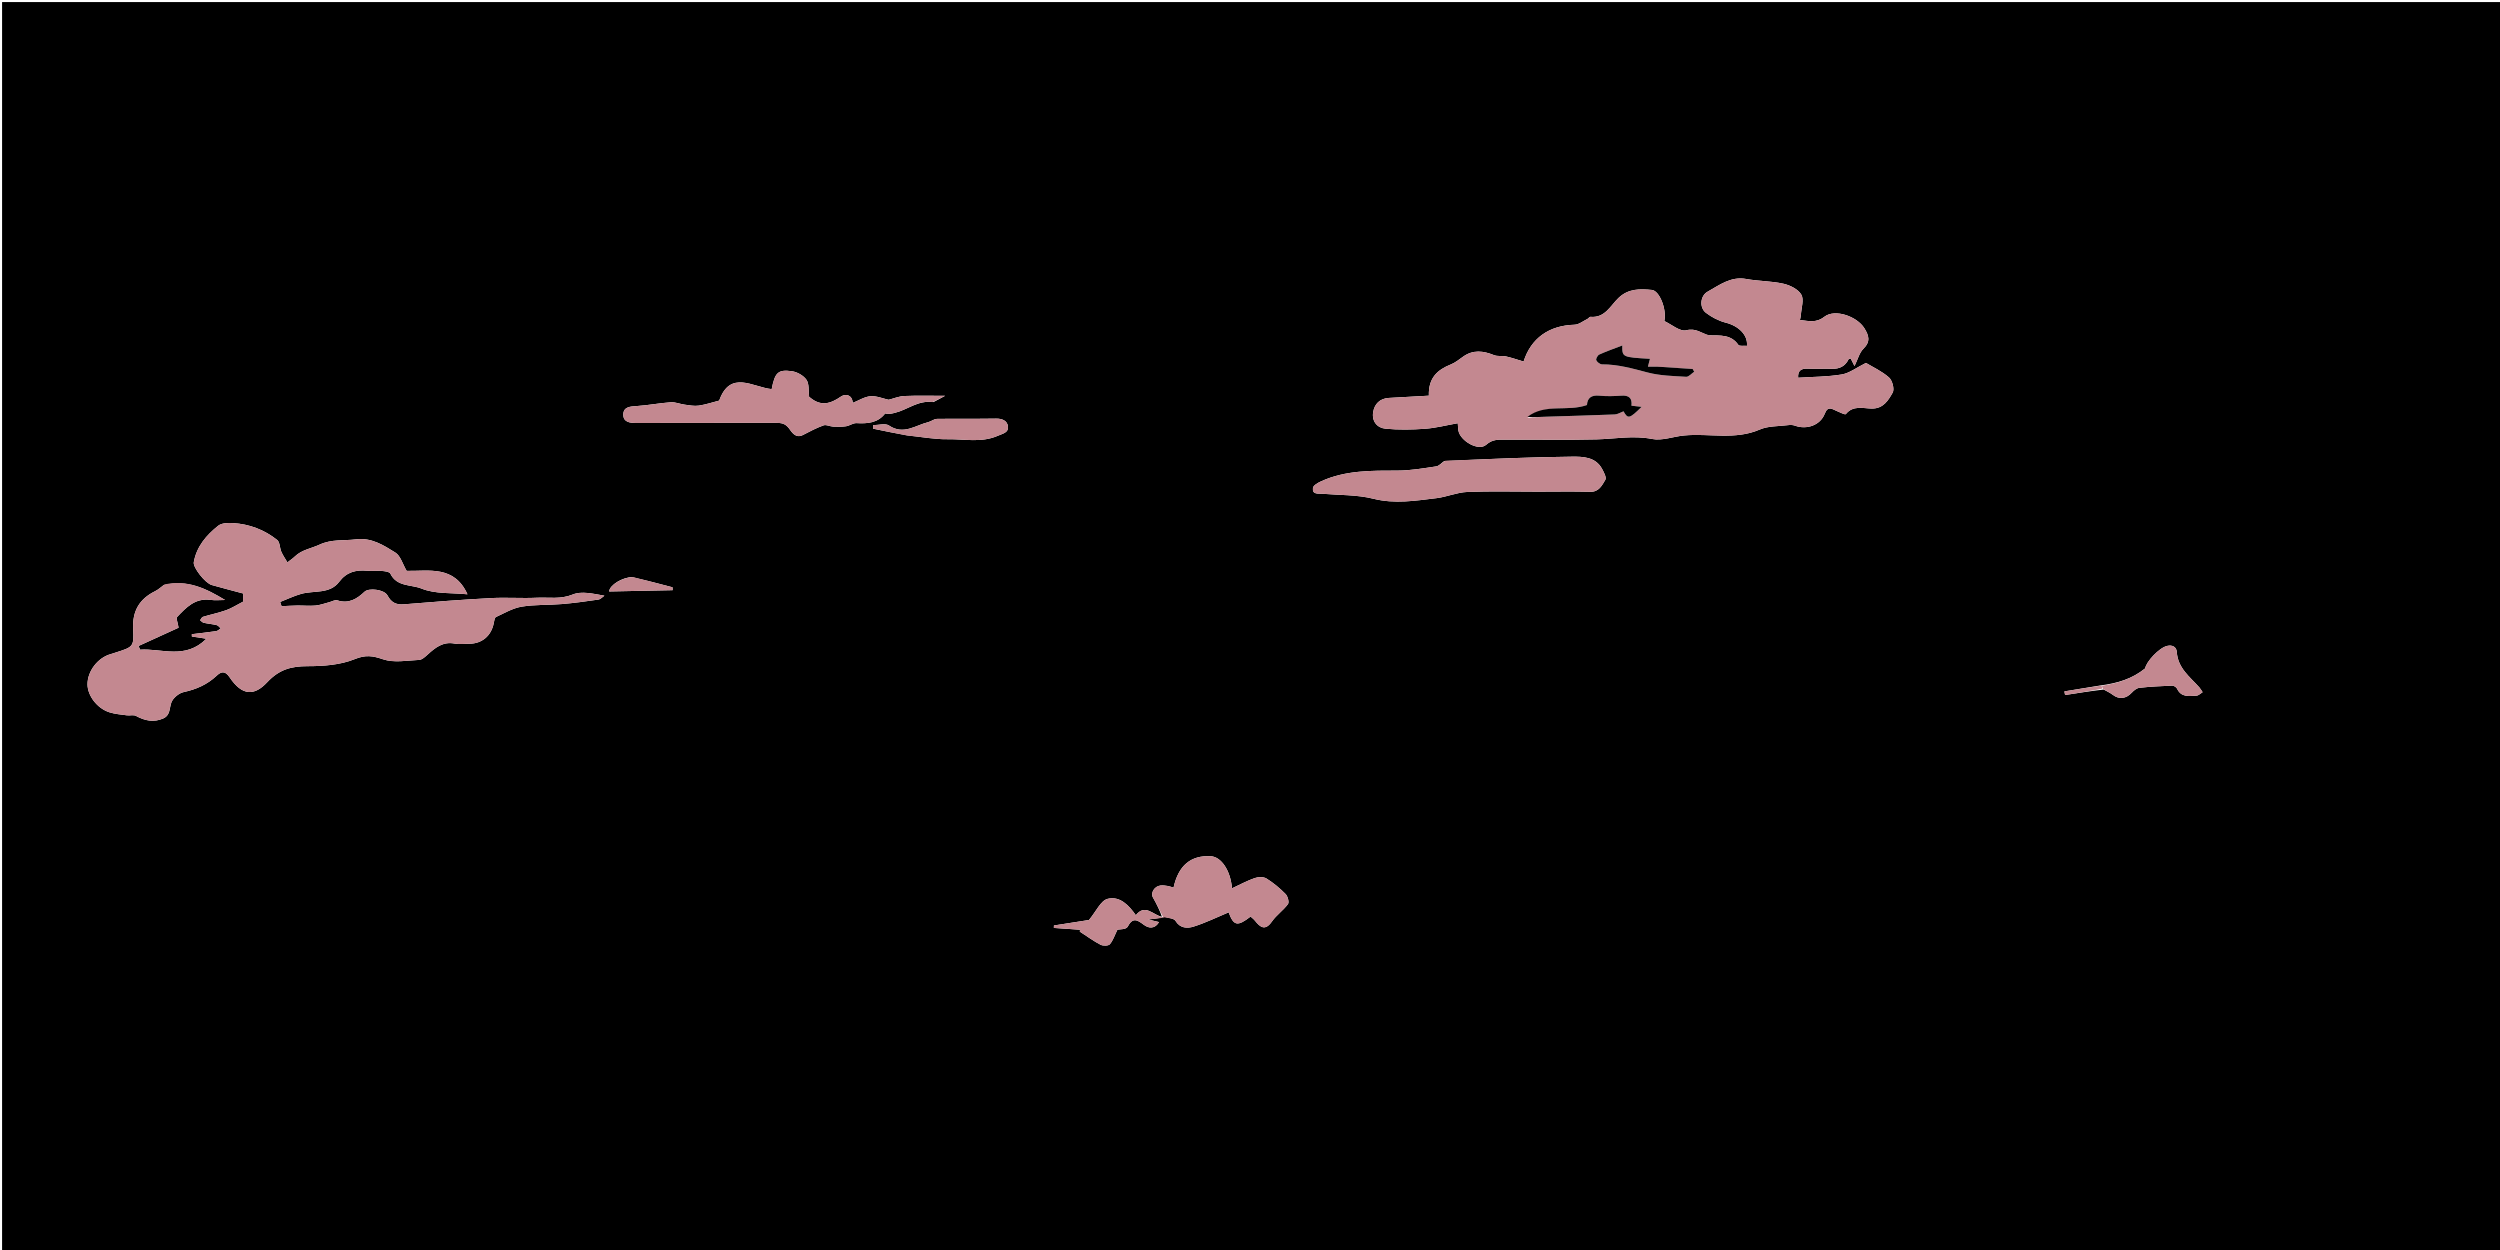<svg version="1.1" id="Layer_1" xmlns="http://www.w3.org/2000/svg" xmlns:xlink="http://www.w3.org/1999/xlink" x="0px" y="0px"
	 width="100%" viewBox="0 0 1200 600" enable-background="new 0 0 1200 600" xml:space="preserve">
<path fill="#000000" opacity="1" stroke="none" 
	d="
M754,601 
	C502.667,601 251.833,601 1,601 
	C1,401 1,201 1,1 
	C401,1 801,1 1201,1 
	C1201,201 1201,401 1201,601 
	C1052.167,601 903.333,601 754,601 
M1008.14,329.025 
	C1002.398,329.973 996.656,330.921 990.914,331.869 
	C991.02,332.451 991.125,333.033 991.231,333.614 
	C997.154,332.687 1003.077,331.76 1009.764,330.976 
	C1011.217,331.802 1012.787,332.475 1014.099,333.484 
	C1017.191,335.862 1020.515,335.456 1023.31,332.432 
	C1024.263,331.402 1025.653,330.287 1026.946,330.146 
	C1032.154,329.574 1037.398,329.298 1042.636,329.102 
	C1043.428,329.073 1044.663,329.855 1045.004,330.584 
	C1047.02,334.893 1050.833,334.074 1054.312,333.916 
	C1055.316,333.87 1056.273,332.831 1057.252,332.248 
	C1056.732,331.478 1056.292,330.636 1055.68,329.949 
	C1051.158,324.879 1045.351,320.71 1044.863,312.966 
	C1044.708,310.5 1042.742,309.457 1040.215,310.04 
	C1036.326,310.938 1030.137,317.69 1029.682,320.819 
	C1023.363,325.938 1016.336,327.973 1008.14,329.025 
M559.098,440.081 
	C560.86,440.689 563.475,440.776 564.225,442.003 
	C566.468,445.672 569.956,445.688 572.862,444.784 
	C578.654,442.983 584.156,440.251 589.75,437.915 
	C592.161,444.402 593.905,444.878 600.277,439.956 
	C600.957,440.586 601.765,441.167 602.362,441.915 
	C604.97,445.181 607.301,446.943 610.554,442.284 
	C612.698,439.214 616.017,436.974 618.232,433.941 
	C618.89,433.04 618.116,430.183 617.077,429.132 
	C614.318,426.341 611.238,423.755 607.911,421.69 
	C606.494,420.809 603.957,420.885 602.26,421.477 
	C598.586,422.759 595.126,424.653 591.353,426.402 
	C590.651,417.77 586.157,411.288 581.235,411.001 
	C571.611,410.44 565.65,415.39 563.296,426.084 
	C562.365,425.8 561.47,425.423 560.537,425.27 
	C559.404,425.084 558.223,424.923 557.091,425.039 
	C554.085,425.347 552.174,428.649 553.425,430.814 
	C555.252,433.975 556.795,437.298 557.723,440.024 
	C553.603,439.39 549.726,433.538 545.203,439.31 
	C541.94,434.634 537.554,429.949 531.651,431.45 
	C528.35,432.289 526.155,437.474 522.711,441.6 
	C518.311,442.289 512.098,443.261 505.885,444.233 
	C505.874,444.623 505.863,445.013 505.852,445.404 
	C510.036,445.694 514.221,445.985 518.403,446.275 
	C518.326,446.984 518.24,447.78 518.306,447.175 
	C521.999,449.566 524.99,451.786 528.258,453.471 
	C529.456,454.089 532.008,454.052 532.718,453.241 
	C534.25,451.491 534.989,449.047 536.362,446.258 
	C537.134,446.066 540.553,446.184 541.243,444.87 
	C543.664,440.263 545.77,441.429 548.972,443.852 
	C551.17,445.516 554.048,446.211 556.359,442.613 
	C554.62,442.194 553.312,441.878 551.147,441.355 
	C554.21,441.004 556.333,440.76 559.098,440.081 
M820.087,160.96 
	C816.632,159.963 814.046,157.344 809.414,158.54 
	C806.422,159.312 802.292,155.677 798.877,154.111 
	C800.103,148.375 796.52,139.524 792.893,139.174 
	C787.26,138.63 781.655,138.436 776.87,143.027 
	C772.994,146.745 770.352,152.74 763.395,152.075 
	C762.963,152.034 762.502,152.831 761.98,153.086 
	C759.926,154.09 757.864,155.811 755.765,155.872 
	C743.475,156.23 734.88,162.357 731.32,173.55 
	C728.526,172.715 725.782,171.743 722.962,171.106 
	C721.065,170.677 718.878,171.174 717.138,170.471 
	C711.962,168.379 707.053,167.754 702.217,171.249 
	C700.348,172.599 698.48,174.1 696.376,174.944 
	C690.036,177.487 685.574,181.324 685.85,189.927 
	C679.235,190.296 672.918,190.622 666.605,191.012 
	C662.313,191.278 659.752,193.919 659.112,197.838 
	C658.405,202.163 660.98,205.398 665.069,205.784 
	C671.342,206.377 677.738,206.272 684.035,205.815 
	C689.16,205.444 694.215,204.123 699.733,203.147 
	C699.88,205.033 699.877,205.826 700.011,206.595 
	C700.905,211.736 709.769,216.727 713.367,213.484 
	C716.515,210.648 719.584,211.057 722.871,211.038 
	C737.368,210.951 751.873,211.266 766.361,210.902 
	C775.237,210.678 783.948,208.91 793.009,210.713 
	C797.814,211.669 803.193,209.527 808.337,209.034 
	C820.412,207.878 832.762,211.34 844.676,206.176 
	C848.699,204.432 853.589,204.657 858.096,204.083 
	C859.22,203.939 860.494,203.917 861.529,204.3 
	C867.192,206.399 873.727,204.145 875.878,198.592 
	C877.402,194.658 879.342,196.308 881.588,197.257 
	C883.074,197.886 885.652,199.198 885.984,198.786 
	C889.478,194.457 894.201,196.029 898.396,196.107 
	C904.017,196.212 906.412,192.115 908.493,188.426 
	C909.424,186.775 908.316,182.59 906.708,181.178 
	C903.238,178.13 898.847,176.131 895.656,174.202 
	C891.081,176.469 887.732,179.124 884.041,179.744 
	C877.206,180.893 870.171,180.85 863.107,181.311 
	C862.883,177.978 864.485,176.775 867.82,176.953 
	C871.641,177.157 875.485,176.917 879.315,177.024 
	C882.965,177.125 885.682,175.813 887.316,172.456 
	C887.412,172.258 887.882,172.241 888.347,172.082 
	C888.839,173.065 889.345,174.074 890.166,175.714 
	C891.774,172.445 892.497,169.319 894.425,167.416 
	C897.942,163.944 897.115,161.117 894.873,157.524 
	C891.354,151.884 880.788,148.094 875.697,152.048 
	C871.656,155.186 868.181,154.06 863.981,153.599 
	C864.163,152.627 864.387,151.872 864.434,151.106 
	C864.637,147.815 866.012,143.812 864.626,141.42 
	C863.127,138.831 859.224,136.905 856.031,136.184 
	C850.224,134.873 844.106,134.997 838.229,133.917 
	C830.793,132.55 825.398,136.818 819.659,140.001 
	C816.078,141.987 815.609,147.682 818.851,150.15 
	C821.632,152.266 824.987,154.033 828.358,154.878 
	C834.44,156.401 839.088,160.779 838.528,166.012 
	C837.117,165.881 834.916,166.285 834.396,165.53 
	C830.961,160.547 825.902,161.044 820.087,160.96 
M78.607,280.835 
	C77.246,281.817 75.991,283.015 74.507,283.744 
	C66.936,287.463 63.485,293.283 63.907,301.866 
	C64.331,310.488 64,310.505 55.375,313.267 
	C54.603,313.514 53.836,313.775 53.057,313.997 
	C46.887,315.754 41.966,322.207 42,328.506 
	C42.03,333.953 46.658,340.062 52.566,341.919 
	C55.225,342.755 58.088,342.975 60.876,343.354 
	C62.335,343.553 64.097,343.002 65.261,343.636 
	C69.519,345.957 73.764,346.886 78.351,344.851 
	C81.782,343.33 81.234,339.985 82.255,337.205 
	C83.049,335.045 85.864,332.699 88.162,332.203 
	C94.178,330.902 99.406,328.622 103.921,324.404 
	C105.948,322.509 107.876,321.613 110.191,325.074 
	C116.272,334.166 122.131,334.053 128.266,327.478 
	C133.985,321.347 139.792,319.767 147.62,319.769 
	C155.217,319.772 163.342,319.182 170.241,316.394 
	C175.547,314.249 178.812,314.747 183.856,316.462 
	C189.08,318.237 195.38,317.049 201.188,316.755 
	C202.629,316.682 204.137,315.215 205.362,314.109 
	C209.038,310.791 212.704,307.843 218.234,308.927 
	C220.481,309.368 222.886,309.006 225.219,308.999 
	C231.389,308.98 235.889,305.132 237.018,299.008 
	C237.205,297.996 237.43,296.465 238.094,296.156 
	C242.12,294.28 246.148,291.904 250.424,291.19 
	C256.732,290.137 263.263,290.493 269.674,289.954 
	C275.548,289.459 281.4,288.648 287.235,287.791 
	C288.265,287.64 289.16,286.576 290.118,285.934 
	C284.781,285.014 279.21,283.601 274.943,285.357 
	C269.052,287.781 263.429,286.636 257.72,286.915 
	C250.406,287.272 243.043,286.689 235.732,287.085 
	C221.758,287.843 207.796,288.892 193.85,290.074 
	C190.001,290.4 187.745,289.089 185.978,285.795 
	C184.439,282.924 177.028,282.082 174.976,284.031 
	C171.346,287.478 167.359,289.972 161.902,288.159 
	C160.82,287.799 159.309,288.741 157.994,289.076 
	C155.802,289.634 153.634,290.47 151.41,290.67 
	C148.54,290.928 145.624,290.621 142.73,290.658 
	C140.201,290.691 137.674,290.865 135.146,290.976 
	C134.92,290.298 134.695,289.619 134.469,288.941 
	C137.833,287.628 141.118,286.033 144.578,285.062 
	C150.74,283.331 158.269,285.269 162.791,279.286 
	C166.424,274.48 170.892,273.453 176.347,273.964 
	C178.66,274.18 181.022,273.854 183.338,274.057 
	C184.752,274.18 186.958,274.444 187.373,275.323 
	C190.411,281.749 197.448,280.53 202.349,282.521 
	C208.901,285.182 216.815,284.49 224.382,285.262 
	C218.059,271.24 205.753,274.218 195.19,274.016 
	C193.275,270.762 192.261,266.783 189.744,265.218 
	C184.098,261.708 178.312,257.94 170.847,258.894 
	C165.017,259.639 159.237,258.7 153.353,261.44 
	C149.403,263.28 144.857,263.869 141.494,267.139 
	C140.424,268.179 139.137,268.998 137.95,269.919 
	C136.968,268.245 135.824,266.643 135.05,264.878 
	C134.234,263.018 134.377,260.245 133.05,259.186 
	C126.915,254.29 119.723,251.564 111.864,251.084 
	C109.493,250.939 106.442,251.011 104.769,252.333 
	C99.06,256.845 94.361,262.315 93.013,269.873 
	C92.568,272.363 98.451,279.91 101.653,280.817 
	C106.639,282.231 111.659,283.522 116.674,284.868 
	C116.674,286.361 116.674,288.107 116.674,288.794 
	C113.517,290.423 111.162,291.974 108.581,292.89 
	C104.928,294.186 101.093,294.964 97.377,296.096 
	C96.825,296.264 96.496,297.159 96.063,297.717 
	C96.64,298.141 97.163,298.802 97.802,298.944 
	C99.868,299.402 102.002,299.561 104.052,300.07 
	C104.77,300.249 105.319,301.109 105.945,301.657 
	C105.22,302.102 104.537,302.83 103.764,302.945 
	C99.877,303.523 95.966,303.94 92.064,304.414 
	C92.076,304.785 92.089,305.156 92.101,305.527 
	C94.044,305.823 95.986,306.119 99.076,306.59 
	C88.932,316.78 77.617,311.126 67.265,311.85 
	C67.004,311.26 66.742,310.669 66.48,310.079 
	C73.236,306.996 79.992,303.912 85.715,301.3 
	C85.365,298.94 84.421,296.79 85.048,296.127 
	C89.355,291.577 93.734,286.931 101.021,287.95 
	C103.315,288.271 105.692,288 108.032,288 
	C99.043,282.57 90.002,278.038 78.607,280.835 
M693.222,221.303 
	C691.951,222.191 690.767,223.664 689.395,223.867 
	C683.268,224.776 677.087,225.872 670.924,225.884 
	C658.366,225.908 645.847,225.675 634.096,231.049 
	C632.575,231.745 630.36,233.005 630.211,234.218 
	C629.81,237.486 632.688,236.841 634.771,237.014 
	C642.959,237.697 651.395,237.429 659.264,239.405 
	C669.574,241.994 679.466,240.327 689.493,239.118 
	C694.47,238.517 699.316,236.347 704.273,236.145 
	C715.583,235.685 726.925,236 738.254,236 
	C746.584,236 754.919,235.828 763.242,236.069 
	C767.534,236.193 768.968,232.921 770.57,230.292 
	C771.214,229.234 769.859,226.656 768.964,225.016 
	C765.811,219.235 759.639,219.164 754.566,219.208 
	C734.405,219.384 714.251,220.363 693.222,221.303 
M448.095,192.992 
	C449.76,192.089 451.425,191.187 453.615,190 
	C446.734,190 440.406,189.816 434.098,190.089 
	C431.496,190.201 428.936,191.293 426.534,191.896 
	C423.738,191.289 420.712,189.955 417.817,190.194 
	C414.933,190.433 412.179,192.251 409.286,193.409 
	C409.2,189.81 406.12,188.642 403.602,190.394 
	C398.53,193.924 393.981,195.089 388.925,190.893 
	C388.694,190.701 388.453,190.522 388.373,190.459 
	C388.015,187.6 388.482,184.33 387.109,182.314 
	C385.695,180.239 382.603,178.516 380.039,178.171 
	C373.389,177.277 371.97,178.864 370.403,186.78 
	C361.375,185.877 350.564,177.387 345.215,192.284 
	C341.989,193.113 338.75,194.217 335.421,194.702 
	C333.23,195.021 330.896,194.542 328.65,194.243 
	C326.412,193.944 324.17,192.943 321.988,193.095 
	C316.511,193.475 311.081,194.562 305.603,194.912 
	C302.483,195.111 299.239,195.268 299.182,198.935 
	C299.125,202.613 302.281,203.05 305.475,203.04 
	C327.794,202.965 350.112,203.012 372.431,202.983 
	C374.946,202.98 376.844,203.154 378.731,205.627 
	C379.933,207.202 381.797,210.687 385.438,208.781 
	C388.66,207.095 391.91,205.391 395.317,204.169 
	C396.614,203.704 398.378,204.708 399.941,204.781 
	C401.992,204.878 404.086,204.913 406.105,204.606 
	C407.825,204.344 409.495,203.015 411.135,203.106 
	C416.472,203.402 421.371,203.009 424.883,198.447 
	C426.754,198.957 428.212,198.473 429.7,198.111 
	C435.624,196.671 440.611,192.013 448.095,192.992 
M435.605,209 
	C442.083,209.664 448.572,210.941 455.038,210.837 
	C462.972,210.708 471.047,212.621 478.918,209.186 
	C481.406,208.1 484.184,207.661 483.819,204.671 
	C483.492,201.984 481.118,200.888 478.129,200.94 
	C468.659,201.103 459.184,200.933 449.714,201.074 
	C448.327,201.095 446.998,202.277 445.569,202.625 
	C439.411,204.125 433.681,208.971 426.712,204.25 
	C424.946,203.054 421.682,204.071 419.107,204.071 
	C419.083,204.629 419.06,205.187 419.036,205.745 
	C424.237,206.83 429.438,207.915 435.605,209 
M303.387,277.001 
	C298.714,277.137 292.705,280.749 292.366,283.906 
	C302.557,283.699 312.7,283.493 322.842,283.287 
	C322.833,282.826 322.824,282.365 322.815,281.903 
	C316.626,280.272 310.438,278.641 303.387,277.001 
z"/>
<path fill="#C38890" opacity="1" stroke="none" 
	d="
M820.515,160.977 
	C825.902,161.044 830.961,160.547 834.396,165.53 
	C834.916,166.285 837.117,165.881 838.528,166.012 
	C839.088,160.779 834.44,156.401 828.358,154.878 
	C824.987,154.033 821.632,152.266 818.851,150.15 
	C815.609,147.682 816.078,141.987 819.659,140.001 
	C825.398,136.818 830.793,132.55 838.229,133.917 
	C844.106,134.997 850.224,134.873 856.031,136.184 
	C859.224,136.905 863.127,138.831 864.626,141.42 
	C866.012,143.812 864.637,147.815 864.434,151.106 
	C864.387,151.872 864.163,152.627 863.981,153.599 
	C868.181,154.06 871.656,155.186 875.697,152.048 
	C880.788,148.094 891.354,151.884 894.873,157.524 
	C897.115,161.117 897.942,163.944 894.425,167.416 
	C892.497,169.319 891.774,172.445 890.166,175.714 
	C889.345,174.074 888.839,173.065 888.347,172.082 
	C887.882,172.241 887.412,172.258 887.316,172.456 
	C885.682,175.813 882.965,177.125 879.315,177.024 
	C875.485,176.917 871.641,177.157 867.82,176.953 
	C864.485,176.775 862.883,177.978 863.107,181.311 
	C870.171,180.85 877.206,180.893 884.041,179.744 
	C887.732,179.124 891.081,176.469 895.656,174.202 
	C898.847,176.131 903.238,178.13 906.708,181.178 
	C908.316,182.59 909.424,186.775 908.493,188.426 
	C906.412,192.115 904.017,196.212 898.396,196.107 
	C894.201,196.029 889.478,194.457 885.984,198.786 
	C885.652,199.198 883.074,197.886 881.588,197.257 
	C879.342,196.308 877.402,194.658 875.878,198.592 
	C873.727,204.145 867.192,206.399 861.529,204.3 
	C860.494,203.917 859.22,203.939 858.096,204.083 
	C853.589,204.657 848.699,204.432 844.676,206.176 
	C832.762,211.34 820.412,207.878 808.337,209.034 
	C803.193,209.527 797.814,211.669 793.009,210.713 
	C783.948,208.91 775.237,210.678 766.361,210.902 
	C751.873,211.266 737.368,210.951 722.871,211.038 
	C719.584,211.057 716.515,210.648 713.367,213.484 
	C709.769,216.727 700.905,211.736 700.011,206.595 
	C699.877,205.826 699.88,205.033 699.733,203.147 
	C694.215,204.123 689.16,205.444 684.035,205.815 
	C677.738,206.272 671.342,206.377 665.069,205.784 
	C660.98,205.398 658.405,202.163 659.112,197.838 
	C659.752,193.919 662.313,191.278 666.605,191.012 
	C672.918,190.622 679.235,190.296 685.85,189.927 
	C685.574,181.324 690.036,177.487 696.376,174.944 
	C698.48,174.1 700.348,172.599 702.217,171.249 
	C707.053,167.754 711.962,168.379 717.138,170.471 
	C718.878,171.174 721.065,170.677 722.962,171.106 
	C725.782,171.743 728.526,172.715 731.32,173.55 
	C734.88,162.357 743.475,156.23 755.765,155.872 
	C757.864,155.811 759.926,154.09 761.98,153.086 
	C762.502,152.831 762.963,152.034 763.395,152.075 
	C770.352,152.74 772.994,146.745 776.87,143.027 
	C781.655,138.436 787.26,138.63 792.893,139.174 
	C796.52,139.524 800.103,148.375 798.877,154.111 
	C802.292,155.677 806.422,159.312 809.414,158.54 
	C814.046,157.344 816.632,159.963 820.515,160.977 
M733.2,200.538 
	C736.251,200.359 739.3,200.114 742.354,200.012 
	C753.268,199.648 764.186,199.383 775.097,198.936 
	C776.492,198.879 777.851,197.968 779.285,197.43 
	C781.415,201.201 782.097,201.068 787.969,195.293 
	C786.372,195.109 784.932,194.944 783.104,194.734 
	C783.547,191.122 781.887,189.652 778.267,189.912 
	C774.771,190.163 771.214,190.28 767.739,189.921 
	C763.844,189.519 761.909,191.052 761.747,194.409 
	C752.206,197.783 741.751,193.455 733.2,200.538 
M794.897,176 
	C793.573,176 792.25,176 791.002,176 
	C791.34,174.696 791.645,173.523 791.978,172.24 
	C778.645,171.452 778.645,171.452 778.707,165.827 
	C774.646,167.39 771.072,168.629 767.643,170.188 
	C766.858,170.545 765.936,172.293 766.206,172.888 
	C766.628,173.82 768.016,174.905 768.99,174.9 
	C776.568,174.858 783.671,176.912 790.923,178.809 
	C796.854,180.36 803.191,180.485 809.372,180.862 
	C810.601,180.936 811.935,179.284 813.221,178.427 
	C812.973,177.986 812.725,177.545 812.477,177.104 
	C806.914,176.736 801.351,176.368 794.897,176 
z"/>
<path fill="#C38890" opacity="1" stroke="none" 
	d="
M78.938,280.55 
	C90.002,278.038 99.043,282.57 108.032,288 
	C105.692,288 103.315,288.271 101.021,287.95 
	C93.734,286.931 89.355,291.577 85.048,296.127 
	C84.421,296.79 85.365,298.94 85.715,301.3 
	C79.992,303.912 73.236,306.996 66.48,310.079 
	C66.742,310.669 67.004,311.26 67.265,311.85 
	C77.617,311.126 88.932,316.78 99.076,306.59 
	C95.986,306.119 94.044,305.823 92.101,305.527 
	C92.089,305.156 92.076,304.785 92.064,304.414 
	C95.966,303.94 99.877,303.523 103.764,302.945 
	C104.537,302.83 105.22,302.102 105.945,301.657 
	C105.319,301.109 104.77,300.249 104.052,300.07 
	C102.002,299.561 99.868,299.402 97.802,298.944 
	C97.163,298.802 96.64,298.141 96.063,297.717 
	C96.496,297.159 96.825,296.264 97.377,296.096 
	C101.093,294.964 104.928,294.186 108.581,292.89 
	C111.162,291.974 113.517,290.423 116.674,288.794 
	C116.674,288.107 116.674,286.361 116.674,284.868 
	C111.659,283.522 106.639,282.231 101.653,280.817 
	C98.451,279.91 92.568,272.363 93.013,269.873 
	C94.361,262.315 99.06,256.845 104.769,252.333 
	C106.442,251.011 109.493,250.939 111.864,251.084 
	C119.723,251.564 126.915,254.29 133.05,259.186 
	C134.377,260.245 134.234,263.018 135.05,264.878 
	C135.824,266.643 136.968,268.245 137.95,269.919 
	C139.137,268.998 140.424,268.179 141.494,267.139 
	C144.857,263.869 149.403,263.28 153.353,261.44 
	C159.237,258.7 165.017,259.639 170.847,258.894 
	C178.312,257.94 184.098,261.708 189.744,265.218 
	C192.261,266.783 193.275,270.762 195.19,274.016 
	C205.753,274.218 218.059,271.24 224.382,285.262 
	C216.815,284.49 208.901,285.182 202.349,282.521 
	C197.448,280.53 190.411,281.749 187.373,275.323 
	C186.958,274.444 184.752,274.18 183.338,274.057 
	C181.022,273.854 178.66,274.18 176.347,273.964 
	C170.892,273.453 166.424,274.48 162.791,279.286 
	C158.269,285.269 150.74,283.331 144.578,285.062 
	C141.118,286.033 137.833,287.628 134.469,288.941 
	C134.695,289.619 134.92,290.298 135.146,290.976 
	C137.674,290.865 140.201,290.691 142.73,290.658 
	C145.624,290.621 148.54,290.928 151.41,290.67 
	C153.634,290.47 155.802,289.634 157.994,289.076 
	C159.309,288.741 160.82,287.799 161.902,288.159 
	C167.359,289.972 171.346,287.478 174.976,284.031 
	C177.028,282.082 184.439,282.924 185.978,285.795 
	C187.745,289.089 190.001,290.4 193.85,290.074 
	C207.796,288.892 221.758,287.843 235.732,287.085 
	C243.043,286.689 250.406,287.272 257.72,286.915 
	C263.429,286.636 269.052,287.781 274.943,285.357 
	C279.21,283.601 284.781,285.014 290.118,285.934 
	C289.16,286.576 288.265,287.64 287.235,287.791 
	C281.4,288.648 275.548,289.459 269.674,289.954 
	C263.263,290.493 256.732,290.137 250.424,291.19 
	C246.148,291.904 242.12,294.28 238.094,296.156 
	C237.43,296.465 237.205,297.996 237.018,299.008 
	C235.889,305.132 231.389,308.98 225.219,308.999 
	C222.886,309.006 220.481,309.368 218.234,308.927 
	C212.704,307.843 209.038,310.791 205.362,314.109 
	C204.137,315.215 202.629,316.682 201.188,316.755 
	C195.38,317.049 189.08,318.237 183.856,316.462 
	C178.812,314.747 175.547,314.249 170.241,316.394 
	C163.342,319.182 155.217,319.772 147.62,319.769 
	C139.792,319.767 133.985,321.347 128.266,327.478 
	C122.131,334.053 116.272,334.166 110.191,325.074 
	C107.876,321.613 105.948,322.509 103.921,324.404 
	C99.406,328.622 94.178,330.902 88.162,332.203 
	C85.864,332.699 83.049,335.045 82.255,337.205 
	C81.234,339.985 81.782,343.33 78.351,344.851 
	C73.764,346.886 69.519,345.957 65.261,343.636 
	C64.097,343.002 62.335,343.553 60.876,343.354 
	C58.088,342.975 55.225,342.755 52.566,341.919 
	C46.658,340.062 42.03,333.953 42,328.506 
	C41.966,322.207 46.887,315.754 53.057,313.997 
	C53.836,313.775 54.603,313.514 55.375,313.267 
	C64,310.505 64.331,310.488 63.907,301.866 
	C63.485,293.283 66.936,287.463 74.507,283.744 
	C75.991,283.015 77.246,281.817 78.938,280.55 
z"/>
<path fill="#C38890" opacity="1" stroke="none" 
	d="
M693.658,221.174 
	C714.251,220.363 734.405,219.384 754.566,219.208 
	C759.639,219.164 765.811,219.235 768.964,225.016 
	C769.859,226.656 771.214,229.234 770.57,230.292 
	C768.968,232.921 767.534,236.193 763.242,236.069 
	C754.919,235.828 746.584,236 738.254,236 
	C726.925,236 715.583,235.685 704.273,236.145 
	C699.316,236.347 694.47,238.517 689.493,239.118 
	C679.466,240.327 669.574,241.994 659.264,239.405 
	C651.395,237.429 642.959,237.697 634.771,237.014 
	C632.688,236.841 629.81,237.486 630.211,234.218 
	C630.36,233.005 632.575,231.745 634.096,231.049 
	C645.847,225.675 658.366,225.908 670.924,225.884 
	C677.087,225.872 683.268,224.776 689.395,223.867 
	C690.767,223.664 691.951,222.191 693.658,221.174 
z"/>
<path fill="#C38890" opacity="1" stroke="none" 
	d="
M447.667,192.995 
	C440.611,192.013 435.624,196.671 429.7,198.111 
	C428.212,198.473 426.754,198.957 424.883,198.447 
	C421.371,203.009 416.472,203.402 411.135,203.106 
	C409.495,203.015 407.825,204.344 406.105,204.606 
	C404.086,204.913 401.992,204.878 399.941,204.781 
	C398.378,204.708 396.614,203.704 395.317,204.169 
	C391.91,205.391 388.66,207.095 385.438,208.781 
	C381.797,210.687 379.933,207.202 378.731,205.627 
	C376.844,203.154 374.946,202.98 372.431,202.983 
	C350.112,203.012 327.794,202.965 305.475,203.04 
	C302.281,203.05 299.125,202.613 299.182,198.935 
	C299.239,195.268 302.483,195.111 305.603,194.912 
	C311.081,194.562 316.511,193.475 321.988,193.095 
	C324.17,192.943 326.412,193.944 328.65,194.243 
	C330.896,194.542 333.23,195.021 335.421,194.702 
	C338.75,194.217 341.989,193.113 345.215,192.284 
	C350.564,177.387 361.375,185.877 370.403,186.78 
	C371.97,178.864 373.389,177.277 380.039,178.171 
	C382.603,178.516 385.695,180.239 387.109,182.314 
	C388.482,184.33 388.015,187.6 388.373,190.459 
	C388.453,190.522 388.694,190.701 388.925,190.893 
	C393.981,195.089 398.53,193.924 403.602,190.394 
	C406.12,188.642 409.2,189.81 409.286,193.409 
	C412.179,192.251 414.933,190.433 417.817,190.194 
	C420.712,189.955 423.738,191.289 426.534,191.896 
	C428.936,191.293 431.496,190.201 434.098,190.089 
	C440.406,189.816 446.734,190 453.615,190 
	C451.425,191.187 449.76,192.089 447.667,192.995 
z"/>
<path fill="#C38890" opacity="1" stroke="none" 
	d="
M558.46,440.552 
	C556.795,437.298 555.252,433.975 553.425,430.814 
	C552.174,428.649 554.085,425.347 557.091,425.039 
	C558.223,424.923 559.404,425.084 560.537,425.27 
	C561.47,425.423 562.365,425.8 563.296,426.084 
	C565.65,415.39 571.611,410.44 581.235,411.001 
	C586.157,411.288 590.651,417.77 591.353,426.402 
	C595.126,424.653 598.586,422.759 602.26,421.477 
	C603.957,420.885 606.494,420.809 607.911,421.69 
	C611.238,423.755 614.318,426.341 617.077,429.132 
	C618.116,430.183 618.89,433.04 618.232,433.941 
	C616.017,436.974 612.698,439.214 610.554,442.284 
	C607.301,446.943 604.97,445.181 602.362,441.915 
	C601.765,441.167 600.957,440.586 600.277,439.956 
	C593.905,444.878 592.161,444.402 589.75,437.915 
	C584.156,440.251 578.654,442.983 572.862,444.784 
	C569.956,445.688 566.468,445.672 564.225,442.003 
	C563.475,440.776 560.86,440.689 558.759,440.298 
	C558.421,440.514 558.46,440.552 558.46,440.552 
z"/>
<path fill="#C38890" opacity="1" stroke="none" 
	d="
M1009,329.167 
	C1016.336,327.973 1023.363,325.938 1029.682,320.819 
	C1030.137,317.69 1036.326,310.938 1040.215,310.04 
	C1042.742,309.457 1044.708,310.5 1044.863,312.966 
	C1045.351,320.71 1051.158,324.879 1055.68,329.949 
	C1056.292,330.636 1056.732,331.478 1057.252,332.248 
	C1056.273,332.831 1055.316,333.87 1054.312,333.916 
	C1050.833,334.074 1047.02,334.893 1045.004,330.584 
	C1044.663,329.855 1043.428,329.073 1042.636,329.102 
	C1037.398,329.298 1032.154,329.574 1026.946,330.146 
	C1025.653,330.287 1024.263,331.402 1023.31,332.432 
	C1020.515,335.456 1017.191,335.862 1014.099,333.484 
	C1012.787,332.475 1011.217,331.802 1009.382,330.627 
	C1009,329.907 1009,329.537 1009,329.167 
z"/>
<path fill="#C38890" opacity="1" stroke="none" 
	d="
M558.439,440.516 
	C556.333,440.76 554.21,441.004 551.147,441.355 
	C553.312,441.878 554.62,442.194 556.359,442.613 
	C554.048,446.211 551.17,445.516 548.972,443.852 
	C545.77,441.429 543.664,440.263 541.243,444.87 
	C540.553,446.184 537.134,446.066 536.362,446.258 
	C534.989,449.047 534.25,451.491 532.718,453.241 
	C532.008,454.052 529.456,454.089 528.258,453.471 
	C524.99,451.786 521.999,449.566 518.306,447.175 
	C518.24,447.78 518.326,446.984 518.403,446.275 
	C514.221,445.985 510.036,445.694 505.852,445.404 
	C505.863,445.013 505.874,444.623 505.885,444.233 
	C512.098,443.261 518.311,442.289 522.711,441.6 
	C526.155,437.474 528.35,432.289 531.651,431.45 
	C537.554,429.949 541.94,434.634 545.203,439.31 
	C549.726,433.538 553.603,439.39 558.091,440.288 
	C558.46,440.552 558.421,440.514 558.439,440.516 
z"/>
<path fill="#C38890" opacity="1" stroke="none" 
	d="
M435.122,209 
	C429.438,207.915 424.237,206.83 419.036,205.745 
	C419.06,205.187 419.083,204.629 419.107,204.071 
	C421.682,204.071 424.946,203.054 426.712,204.25 
	C433.681,208.971 439.411,204.125 445.569,202.625 
	C446.998,202.277 448.327,201.095 449.714,201.074 
	C459.184,200.933 468.659,201.103 478.129,200.94 
	C481.118,200.888 483.492,201.984 483.819,204.671 
	C484.184,207.661 481.406,208.1 478.918,209.186 
	C471.047,212.621 462.972,210.708 455.038,210.837 
	C448.572,210.941 442.083,209.664 435.122,209 
z"/>
<path fill="#C38890" opacity="1" stroke="none" 
	d="
M303.818,277.005 
	C310.438,278.641 316.626,280.272 322.815,281.903 
	C322.824,282.365 322.833,282.826 322.842,283.287 
	C312.7,283.493 302.557,283.699 292.366,283.906 
	C292.705,280.749 298.714,277.137 303.818,277.005 
z"/>
<path fill="#C38890" opacity="1" stroke="none" 
	d="
M1008.57,329.096 
	C1009,329.537 1009,329.907 1009,330.556 
	C1003.077,331.76 997.154,332.687 991.231,333.614 
	C991.125,333.033 991.02,332.451 990.914,331.869 
	C996.656,330.921 1002.398,329.973 1008.57,329.096 
z"/>
<path fill="#000000" opacity="1" stroke="none" 
	d="
M733.172,200.116 
	C741.751,193.455 752.206,197.783 761.747,194.409 
	C761.909,191.052 763.844,189.519 767.739,189.921 
	C771.214,190.28 774.771,190.163 778.267,189.912 
	C781.887,189.652 783.547,191.122 783.104,194.734 
	C784.932,194.944 786.372,195.109 787.969,195.293 
	C782.097,201.068 781.415,201.201 779.285,197.43 
	C777.851,197.968 776.492,198.879 775.097,198.936 
	C764.186,199.383 753.268,199.648 742.354,200.012 
	C739.3,200.114 736.251,200.359 733.172,200.116 
z"/>
<path fill="#000000" opacity="1" stroke="none" 
	d="
M795.342,176 
	C801.351,176.368 806.914,176.736 812.477,177.104 
	C812.725,177.545 812.973,177.986 813.221,178.427 
	C811.935,179.284 810.601,180.936 809.372,180.862 
	C803.191,180.485 796.854,180.36 790.923,178.809 
	C783.671,176.912 776.568,174.858 768.99,174.9 
	C768.016,174.905 766.628,173.82 766.206,172.888 
	C765.936,172.293 766.858,170.545 767.643,170.188 
	C771.072,168.629 774.646,167.39 778.707,165.827 
	C778.645,171.452 778.645,171.452 791.978,172.24 
	C791.645,173.523 791.34,174.696 791.002,176 
	C792.25,176 793.573,176 795.342,176 
z"/>
</svg>